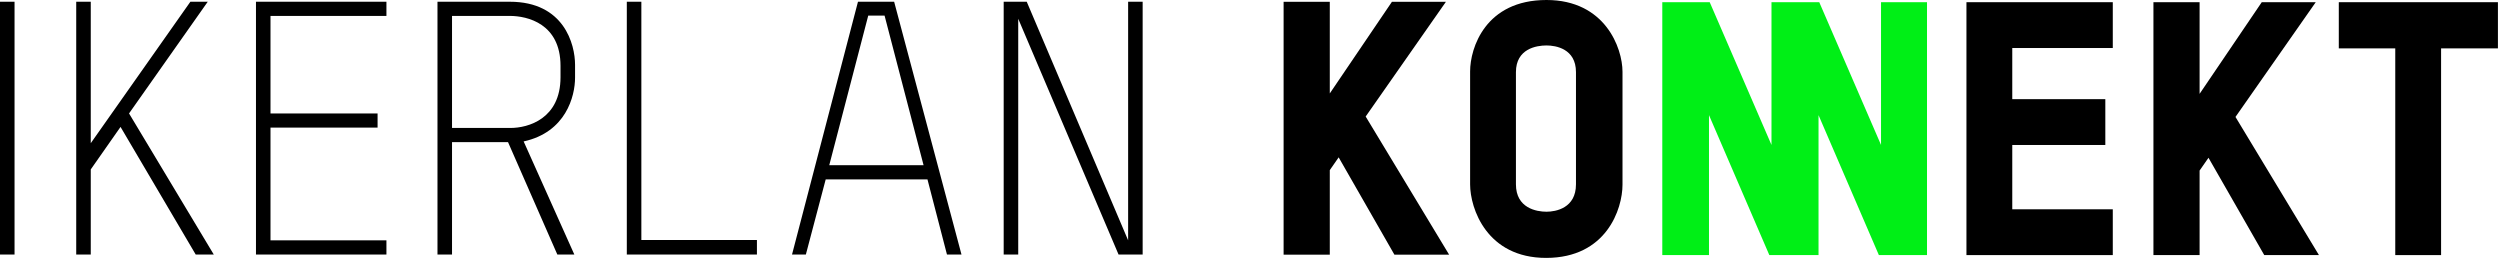 <?xml version="1.0" encoding="UTF-8"?>
<svg width="131px" height="14px" viewBox="0 0 131 14" version="1.1" xmlns="http://www.w3.org/2000/svg" xmlns:xlink="http://www.w3.org/1999/xlink">
    <!-- Generator: Sketch 48 (47235) - http://www.bohemiancoding.com/sketch -->
    <title>Page 1</title>
    <desc>Created with Sketch.</desc>
    <defs></defs>
    <g id="Page-1" stroke="none" stroke-width="1" fill="none" fill-rule="evenodd">
        <g>
            <path d="M0,13.337 L0.762,13.337 L0.762,0.091 L0,0.091 L0,13.337 Z M11.202,13.337 L6.762,5.944 L10.886,0.091 L9.976,0.091 L4.756,7.504 L4.756,0.091 L3.994,0.091 L3.994,13.337 L4.756,13.337 L4.756,8.878 L6.316,6.65 L10.255,13.337 L11.202,13.337 Z M20.249,13.337 L20.249,12.594 L14.174,12.594 L14.174,6.687 L19.785,6.687 L19.785,5.944 L14.174,5.944 L14.174,0.834 L20.249,0.834 L20.249,0.091 L13.413,0.091 L13.413,13.337 L20.249,13.337 Z M30.095,13.337 L27.439,7.411 C29.65,6.928 30.133,5.052 30.133,4.067 L30.133,3.398 C30.133,2.321 29.557,0.091 26.714,0.091 L22.924,0.091 L22.924,13.337 L23.686,13.337 L23.686,7.449 L26.621,7.449 L29.204,13.337 L30.095,13.337 Z M29.371,4.048 C29.371,6.222 27.68,6.705 26.751,6.705 L23.686,6.705 L23.686,0.834 L26.714,0.834 C27.643,0.834 29.371,1.243 29.371,3.454 L29.371,4.048 Z M39.663,13.337 L39.663,12.575 L33.607,12.575 L33.607,0.091 L32.845,0.091 L32.845,13.337 L39.663,13.337 Z M50.382,13.337 L46.853,0.091 L44.958,0.091 L41.502,13.337 L42.227,13.337 L43.267,9.399 L48.599,9.399 L49.621,13.337 L50.382,13.337 Z M48.395,8.656 L43.453,8.656 L45.496,0.816 L46.351,0.816 L48.395,8.656 Z M59.875,13.337 L59.875,0.091 L59.114,0.091 L59.114,12.594 L53.801,0.091 L52.593,0.091 L52.593,13.337 L53.355,13.337 L53.355,0.983 L58.612,13.337 L59.875,13.337 Z" id="Fill-1" fill="#000000"></path>
            <polygon id="Fill-3" fill="#000000" points="75.935 13.346 71.561 6.106 75.767 0.093 72.938 0.093 69.681 4.896 69.681 0.093 67.261 0.093 67.261 13.346 69.681 13.346 69.681 8.915 70.146 8.245 73.068 13.346"></polygon>
            <polygon id="Fill-4" fill="#00EF16" points="100.975 13.367 100.975 0.115 98.566 0.115 98.566 7.596 95.329 0.115 95.235 0.115 92.844 0.115 92.826 0.115 92.826 7.596 89.589 0.115 87.104 0.115 87.104 13.367 89.551 13.367 89.551 6.033 92.713 13.367 92.844 13.367 95.235 13.367 95.291 13.367 95.291 6.033 98.453 13.367"></polygon>
            <polygon id="Fill-5" fill="#000000" points="110.71 13.367 110.71 10.967 105.443 10.967 105.443 7.597 110.319 7.597 110.319 5.196 105.443 5.196 105.443 2.516 110.71 2.516 110.71 0.115 103.042 0.115 103.042 13.367"></polygon>
            <polygon id="Fill-6" fill="#000000" points="130.891 2.535 130.891 0.115 122.553 0.115 122.553 2.535 125.512 2.535 125.512 13.367 127.913 13.367 127.913 2.535"></polygon>
            <polygon id="Fill-7" fill="#000000" points="121.513 13.367 117.139 6.128 121.345 0.115 118.516 0.115 115.259 4.918 115.259 0.115 112.84 0.115 112.84 13.367 115.259 13.367 115.259 8.937 115.725 8.267 118.647 13.367"></polygon>
            <path d="M85.019,9.679 L85.019,3.76 C85.019,2.514 84.107,-0 81.036,-0 C77.834,-0 77.034,2.514 77.034,3.742 L77.034,9.66 C77.034,10.926 77.909,13.514 81.017,13.514 C84.181,13.514 85.019,10.946 85.019,9.679 Z M82.581,9.66 C82.581,10.908 81.52,11.094 81.036,11.094 C80.514,11.094 79.435,10.908 79.435,9.66 L79.435,3.78 C79.435,2.55 80.514,2.382 81.036,2.382 C81.52,2.382 82.581,2.55 82.581,3.78 L82.581,9.66 Z" id="Fill-8" fill="#000000"></path>
        </g>
    </g>
</svg>